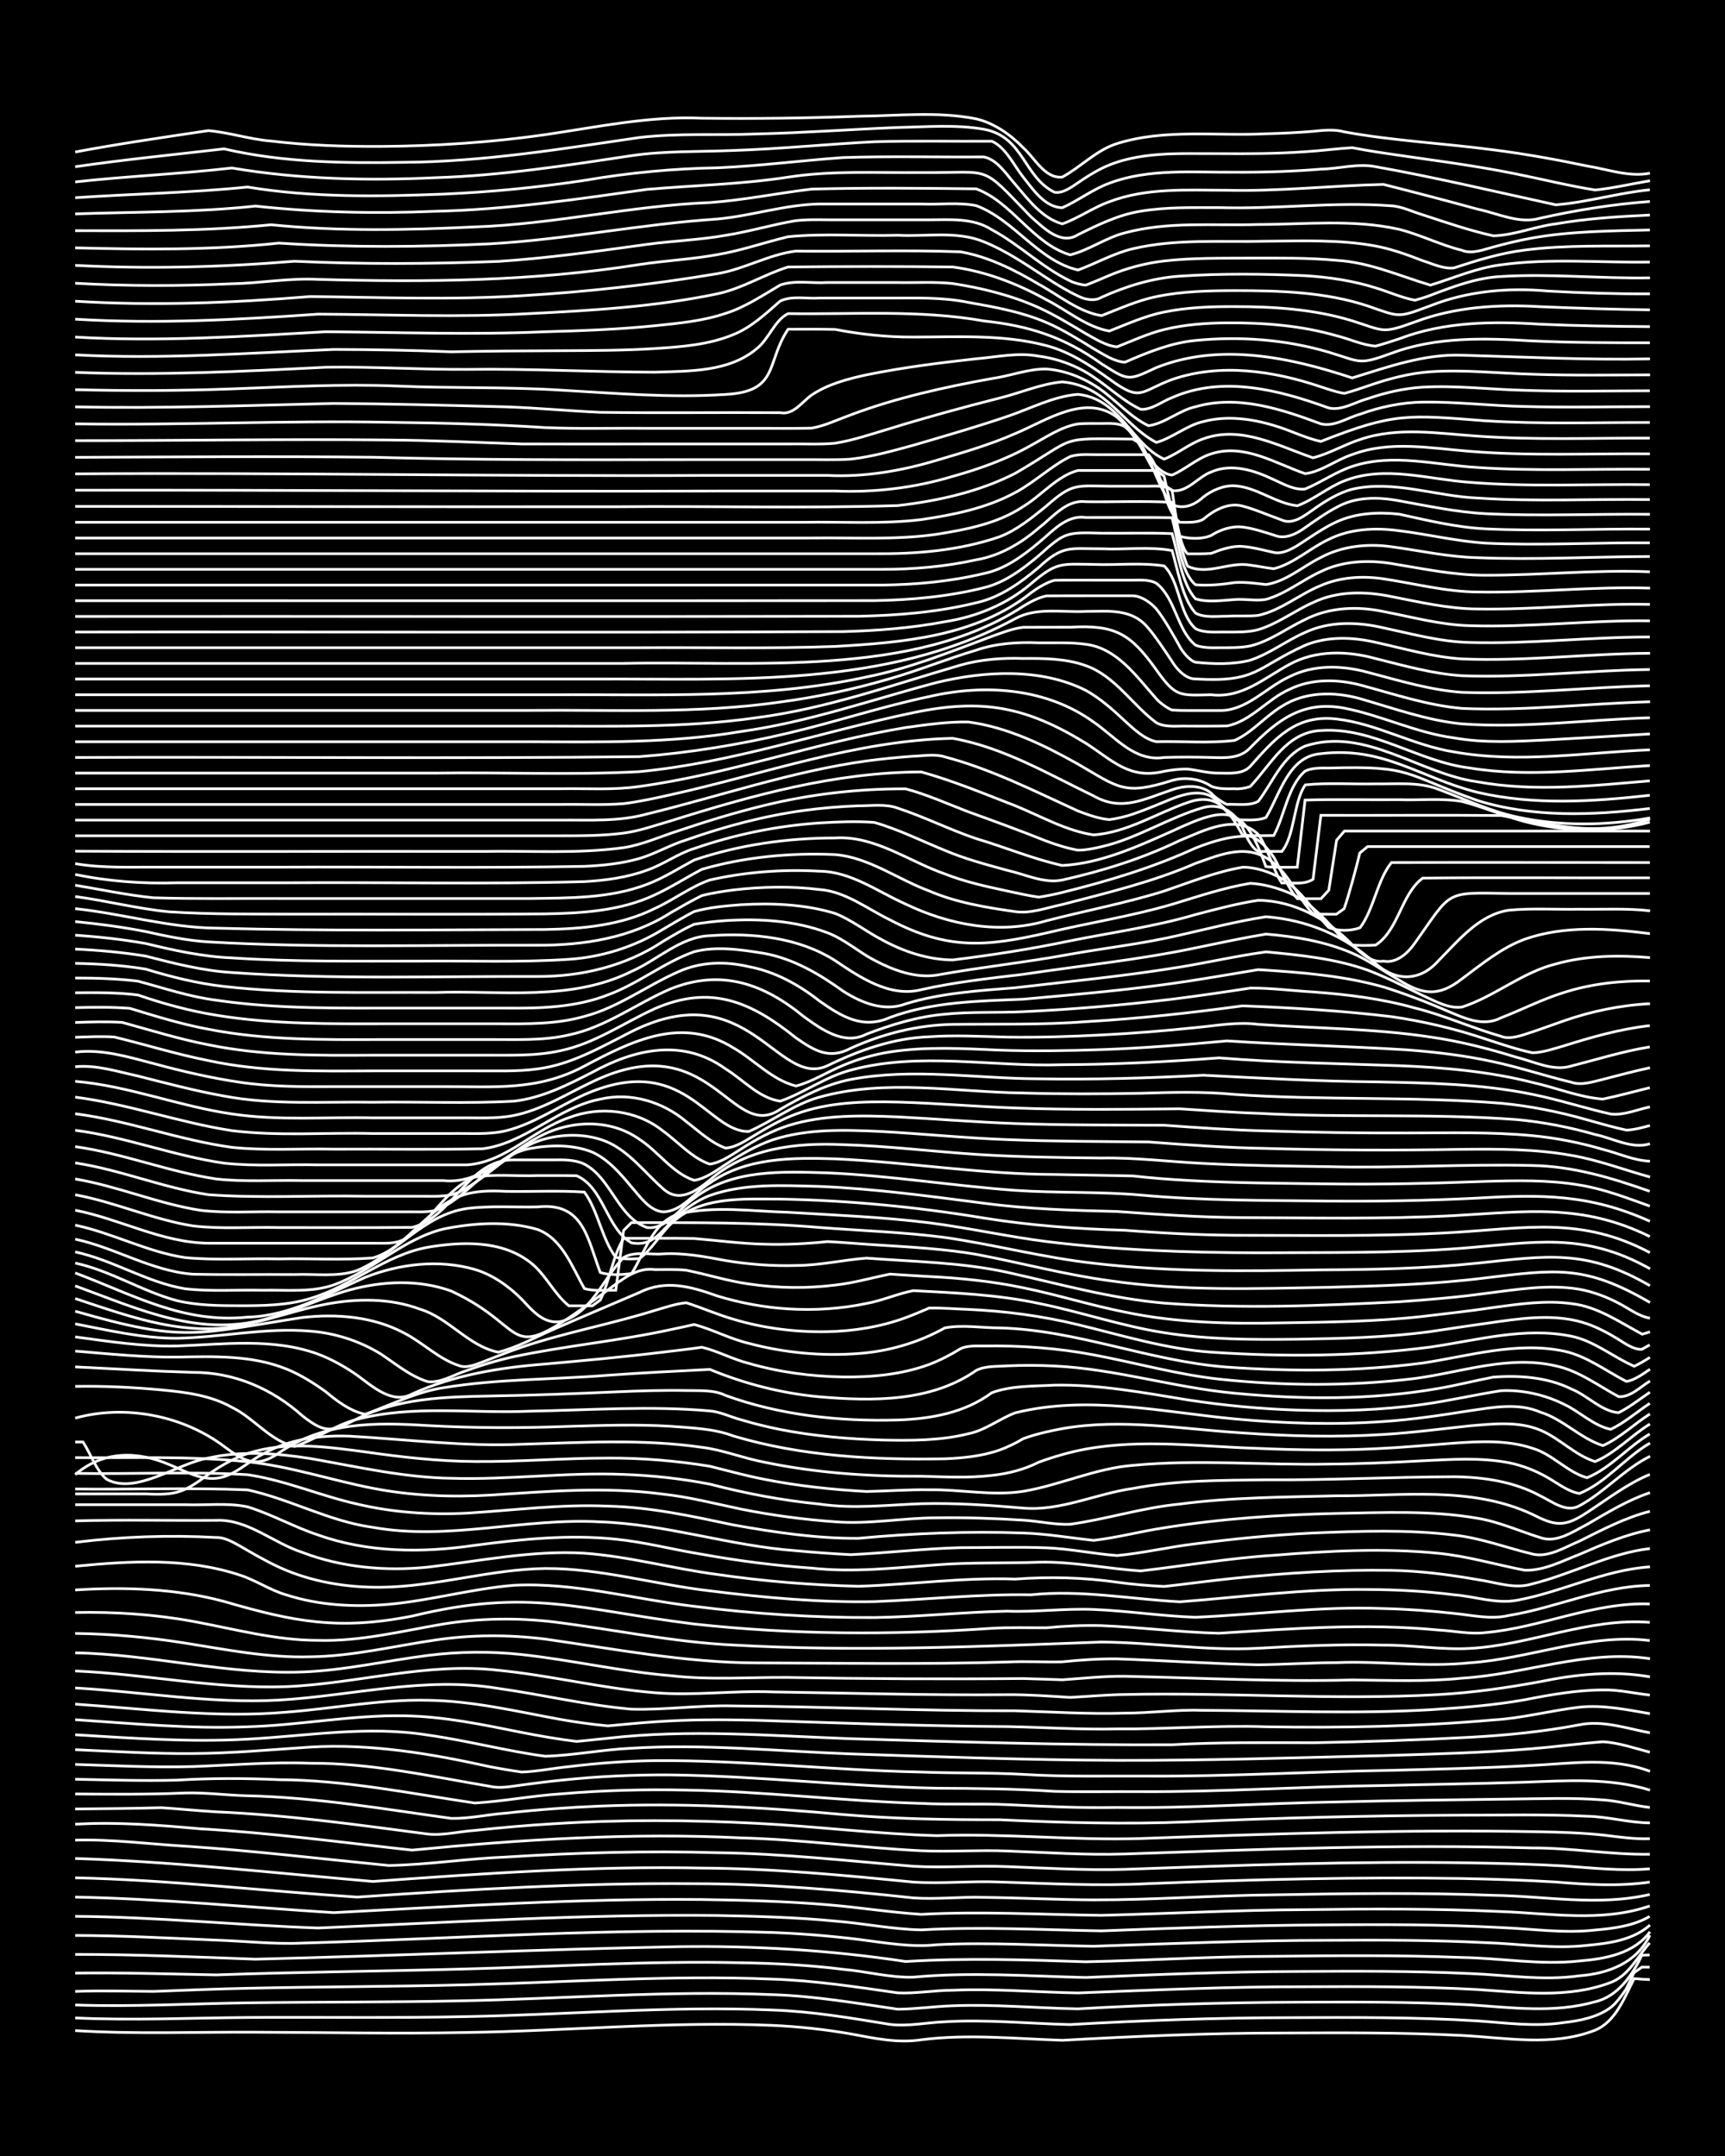 <?xml version="1.0" encoding="UTF-8"?><svg id="a" xmlns="http://www.w3.org/2000/svg" width="1920" height="2400" viewBox="0 0 192 240"><defs><style>.b{fill:none;stroke:#fff;stroke-miterlimit:10;stroke-width:.3px;}.c{stroke-width:0px;}</style></defs><rect class="c" x="0" width="192" height="240"/><path class="b" d="M8.37,226.04c6.67.42,13.38.14,20.06.18,7.84.02,15.71.19,23.54.03,11.33-.17,22.67-1.27,34.01-.79,2.9.13,5.86.45,8.72.95,2.57.48,5.23,1.06,7.85.65,5.2-.66,10.48-.11,15.7.06,8.12-.45,16.28-.81,24.41-.81,6.67-.03,13.39-.07,20.05.27,4.92.25,10.09,1.27,14.82-.58,2.32-.95,3.3-3.7,4.36-5.75.43.05,1.31.1,1.74.11"/><path class="b" d="M8.37,224.63c6.38.3,12.8,0,19.18-.05,8.13-.05,16.29.08,24.41-.1,11.33-.21,22.67-1.21,34.01-.73,4.38.15,8.76.89,13.08,1.6,1.99.25,4.11-.21,6.1-.29,4.63-.28,9.32.2,13.95.31,8.12-.46,16.28-.76,24.41-.77,6.96-.03,13.97-.07,20.93.36,3.17.22,6.42.68,9.59.19,1.78-.2,3.76-.58,5.23-1.67.58-.41,1.37-1.49,1.74-2.07,0,0,.87-1.81.87-1.81,0,0,.87-.62.87-.62h.87"/><path class="b" d="M8.37,223.19c6.38.22,12.8-.15,19.18-.24,7.84-.11,15.71-.05,23.54-.22,11.62-.22,23.25-1.18,34.88-.69,4.67.14,9.33.95,13.95,1.62,2-.01,4.1-.32,6.1-.38,4.64-.19,9.32.26,13.95.34,8.12-.46,16.28-.71,24.41-.74,6.38-.03,12.81-.05,19.18.29,4.64.3,9.4.96,13.95-.33,2.55-.58,4.19-2.96,5.23-5.19l.87-.03"/><path class="b" d="M8.37,221.68c2.88-.11,5.84-.02,8.72,0,3.47-.13,7-.28,10.46-.35,8.13-.18,16.29-.18,24.41-.39,11.33-.28,22.67-1.1,34.01-.63,4.67.15,9.34.87,13.95,1.53,1.99.1,4.1-.29,6.1-.29,4.64-.2,9.32.22,13.95.3,8.41-.32,16.86-.71,25.29-.69,6.38-.03,12.81-.04,19.18.31,4.92.32,10.1,1.02,14.82-.78,2.03-.75,3.01-2.91,4.36-4.41"/><path class="b" d="M8.37,219.64c5.22-.07,10.48.1,15.7.2,9-.32,18.03-.4,27.03-.64,10.46-.26,20.93-.95,31.39-.71,3.77.06,7.6.26,11.34.73,2.59.22,5.25.96,7.85.87,6.37-.59,12.8-.11,19.18.04,7.83-.33,15.7-.65,23.54-.67,6.38-.04,12.81-.07,19.18.23,4.06.15,8.16.83,12.21.25,3.21-.24,6.37-1.42,7.85-4.52"/><path class="b" d="M8.37,217.56c6.68-.01,13.38.29,20.06.53,15.69-.38,31.39-1.09,47.09-1.39,8.46-.12,16.92.38,25.29,1.65,6.67-.41,13.38-.19,20.05.03,6.96-.15,13.96-.59,20.93-.61,6.96-.08,13.97-.14,20.93.13,4.35.07,8.74.87,13.08.39,2.84-.23,6.06-.8,7.85-3.25"/><path class="b" d="M8.37,215.45c5.22.01,10.48.3,15.7.52,3.17.1,6.42.48,9.59.33,17.43-.5,34.88-1.76,52.32-1.18,3.18.12,6.43.38,9.59.77,2.87.36,5.82.91,8.72.59,5.8-.29,11.64.09,17.44.17,8.71-.29,17.44-.66,26.16-.66,5.8-.04,11.64-.03,17.44.26,3.76.12,7.58.74,11.34.3,2.41-.22,5.1-.58,6.98-2.26"/><path class="b" d="M8.37,213.32c9.02.07,18.03.98,27.03,1.3,14.81-.63,29.64-1.55,44.47-1.39,4.35.08,8.75.2,13.08.62,3.18.25,6.4.92,9.59.98,6.67-.38,13.38,0,20.05.11,8.13-.31,16.28-.62,24.41-.66,6.67-.07,13.39-.06,20.05.29,3.47.14,7,.67,10.46.28,2.05-.18,4.3-.45,6.1-1.52"/><path class="b" d="M8.37,211.18c9.6.18,19.19,1.13,28.77,1.73,13.64-.71,27.31-1.59,40.98-1.46,4.64.07,9.33.19,13.95.58,3.47.28,6.99.85,10.46,1.07,6.67-.36,13.38.03,20.05.11,7.55-.19,15.12-.59,22.67-.63,7.26-.1,14.55-.13,21.8.21,5.49.19,11.24,1.22,16.57-.62"/><path class="b" d="M8.37,209.03c10.48.24,20.93,1.46,31.39,2.15,12.47-.86,24.99-1.6,37.49-1.49,8.16,0,16.31.7,24.41,1.58,2.58.18,5.26-.14,7.85-.06,4.05.05,8.16.26,12.21.28,6.67.01,13.38-.5,20.05-.56,8.13-.15,16.29-.26,24.41.05,5.8.08,11.71,1.24,17.44-.09"/><path class="b" d="M8.37,206.88c11.07.36,22.11,1.61,33.13,2.56,12.18-.88,24.4-1.74,36.62-1.49,7.87.04,15.72.79,23.54,1.56,3.17.2,6.42-.14,9.59-.01,5.51.17,11.06.47,16.57.18,11.61-.46,23.26-.76,34.88-.57,3.47.07,7,.18,10.46.39,3.46.29,7.01.51,10.46.01"/><path class="b" d="M8.37,204.84c4.06-.12,8.16.43,12.21.67,7.57.5,15.13,1.41,22.67,2.15,4.34-.07,8.73-.77,13.08-.94,7.83-.49,15.7-.71,23.54-.48,7.28.09,14.55.91,21.8,1.51,3.46.2,7-.11,10.46.04,4.34.16,8.73.43,13.08.3,12.78-.46,25.58-.93,38.37-.72,3.47.06,7,.14,10.46.34,3.17.22,6.41.59,9.59.32"/><path class="b" d="M8.37,203.07c4.65-.28,9.32.1,13.95.51,7.87.45,15.71,1.51,23.54,2.37,12.16-1.18,24.4-1.96,36.62-1.36,6.69.17,13.37,1.1,20.06,1.43,3.17.14,6.42-.1,9.59.03,4.34.16,8.73.47,13.08.33,15.1-.52,30.23-1.1,45.34-.67,4.36-.02,8.73.77,13.08.7"/><path class="b" d="M8.37,201.37c3.17-.03,6.42-.05,9.59-.14,2,.13,4.1.34,6.1.46,7.89.34,15.72,1.44,23.54,2.47,1.7.19,3.53-.29,5.23-.4,2.87-.31,5.83-.57,8.72-.74,7.54-.48,15.13-.44,22.67-.05,6.68.33,13.36,1.19,20.06,1.37,7.55-.27,15.12.55,22.67.32,14.81-.53,29.65-1.04,44.47-.75,2.29.04,4.69.12,6.98.36,1.69.2,3.52.48,5.23.41"/><path class="b" d="M8.37,199.7c4.05.03,8.16.07,12.21-.11,2.29-.07,4.68.26,6.98.31,7.62.18,15.15,1.47,22.67,2.52,2,.04,4.11-.44,6.1-.59,3.46-.38,6.99-.64,10.46-.78,9.01-.36,18.06.11,27.03.94,5.79.5,11.63.59,17.44.58,6.96.33,13.96.52,20.93.24,10.16-.46,20.35-.7,30.52-.75,4.63,0,9.32-.11,13.95.12,2.31.04,4.67.73,6.98.74"/><path class="b" d="M8.37,198.06c3.76.08,7.58.2,11.34.1,3.76-.23,7.57-.22,11.34-.05,7.34.04,14.57,1.52,21.8,2.6,3.18-.19,6.41-.82,9.59-1.02,4.62-.4,9.31-.52,13.95-.42,8.73.14,17.43,1.23,26.16,1.48,3.17.16,6.42,0,9.59.14,4.05.2,8.15.39,12.21.31,8.14.12,16.28-.48,24.41-.61,6.38-.16,12.8-.24,19.18-.32,3.46-.03,7.01-.18,10.46.09,1.72.1,3.52.66,5.23.84"/><path class="b" d="M8.37,196.41c4.34.14,8.74.36,13.08.24,4.34-.16,8.73-.53,13.08-.37,6.77-.04,13.42,1.46,20.06,2.58,1.1.26,2.39-.02,3.49-.16,1.4-.19,2.96-.39,4.36-.53,4.03-.43,8.15-.62,12.21-.59,9.89.12,19.76,1.29,29.65,1.48,4.34.02,8.74.06,13.08.35,3.17.08,6.42.01,9.59.03,9.01.05,18.03-.57,27.03-.68,5.22-.13,10.48-.2,15.7-.37,4.66-.16,9.43-.52,13.95.88"/><path class="b" d="M8.37,194.77c4.34.19,8.73.47,13.08.43,4.35-.02,8.74-.43,13.08-.72,6.77-.4,13.48.74,20.06,2.2,1.09.21,2.39.43,3.49.58,1.71-.06,3.53-.43,5.23-.6,3.16-.39,6.41-.63,9.59-.67,9.89-.07,19.76,1.08,29.65,1.27,3.76.15,7.58.05,11.34.26,4.63.29,9.32.16,13.95.19,9.01.05,18.03-.5,27.03-.64,5.22-.14,10.48-.25,15.7-.55,4.38-.21,8.86-.95,13.08.66"/><path class="b" d="M8.37,193.11c6.37.38,12.8.85,19.18.49,6.67-.36,13.39-1.53,20.05-.46,4.37.61,8.7,1.77,13.08,2.36,3.18-.09,6.41-.75,9.59-.89,8.13-.51,16.29.33,24.41.63,9.87.33,19.77.68,29.65.72,9.88.03,19.77-.29,29.65-.53,5.51-.17,11.07-.31,16.57-.77,2.59-.21,5.26-.57,7.85-.77,1.74.09,3.55.72,5.23,1.16"/><path class="b" d="M8.37,191.43c6.37.42,12.79,1.05,19.18.79,5.82-.16,11.61-1.33,17.44-1.22,4.4.06,8.78.99,13.08,1.85,1.99.39,4.09.76,6.1,1,1.1-.09,2.39-.25,3.49-.35,8.98-1.04,18.03-.28,27.03.05,11.91.35,23.84.73,35.75.67,5.21-.29,10.48-.23,15.7-.22,5.8-.11,11.64-.3,17.44-.61,4.07-.22,8.2-.62,12.21-1.39,2.6-.54,5.31.42,7.85.89"/><path class="b" d="M8.37,189.7c7.82.53,15.69,1.58,23.54.89,5.22-.4,10.44-1.44,15.7-1.32,5,.06,9.93,1.25,14.82,2.14,1.69.3,3.52.55,5.23.71,1.7-.15,3.53-.34,5.23-.45,3.75-.27,7.58-.26,11.34-.17,9.29.3,18.61.65,27.9.7,4.05.08,8.15.35,12.21.26,5.51.04,11.05-.43,16.57-.24,8.43.14,16.89-.02,25.29-.76,3.21-.18,6.41-1.05,9.59-1.42,2.62-.28,5.29.28,7.85.72"/><path class="b" d="M8.37,187.9c7.55.43,15.09,1.77,22.67,1.35,8.13-.47,16.25-2.67,24.41-1.3,4.94.69,9.85,1.88,14.82,2.31,3.75.11,7.57-.46,11.34-.36,10.46.08,20.93.57,31.39.54,4.05.12,8.15.39,12.21.26,2.88,0,5.83-.42,8.72-.31,8.42.04,16.88.42,25.29-.07,3.48-.22,7.03-.49,10.46-1.1,2.85-.56,5.81-1.09,8.72-1.1,1.72-.05,3.54.39,5.23.57"/><path class="b" d="M8.37,186.01c7.86.33,15.66,2.04,23.54,1.74,7.86-.33,15.63-2.74,23.54-1.82,5.84.57,11.59,2.03,17.44,2.5,4.33.36,8.74-.26,13.08-.09,8.71.13,17.45.39,26.16.31,2.3-.02,4.69.16,6.98.3,1.99-.1,4.11-.3,6.1-.32,11.62-.25,23.26.65,34.88.01,3.79-.21,7.61-.75,11.34-1.44,4.01-.83,8.15-1.25,12.21-.54"/><path class="b" d="M8.37,183.99c8.47.15,16.81,2.44,25.29,2.13,4.68-.17,9.31-1.25,13.95-1.84,3.45-.44,7.01-.47,10.46-.1,5.53.6,11.02,1.89,16.57,2.35,4.33.51,8.73.16,13.08.2,8.71.15,17.45.2,26.16.12,1.4.05,2.96.08,4.36.14,2.29-.16,4.68-.42,6.98-.39,8.42.18,16.86.63,25.29.41,4.05.03,8.17.22,12.21-.2,7.01-.41,13.87-3.23,20.93-2.17"/><path class="b" d="M8.37,181.83c4.07.05,8.19.43,12.21,1.07,4.6.73,9.27,1.67,13.95,1.53,4.7-.05,9.32-1.2,13.95-1.87,4.02-.6,8.17-.6,12.21-.1,7.81,1.11,15.62,2.63,23.54,2.65,9.29.02,18.61.18,27.9-.1,1.99-.1,4.11.03,6.1-.02,1.99-.21,4.1-.35,6.1-.33,5.22.18,10.47.54,15.7.66,2.88-.03,5.84-.23,8.72-.24,4.93-.21,9.91.54,14.82.02,6.72-.45,13.26-3.3,20.05-2.48"/><path class="b" d="M8.37,179.5c4.36-.09,8.79.2,13.08.98,4.61.85,9.23,2.13,13.95,2.12,4.71.14,9.34-1.04,13.95-1.82,4.02-.65,8.17-.71,12.21-.24,6.68.83,13.32,2.26,20.05,2.58,13.65.77,27.34.17,40.98-.33,5.8.04,11.63,1,17.44.69,4.63-.27,9.32-.46,13.95-.35,3.18-.02,6.42.54,9.59.37,6.76-.36,13.24-3.44,20.05-2.9"/><path class="b" d="M8.37,176.99c5.53-.35,11.19-.16,16.57,1.28,7.81,2.28,12.78,3.23,20.93,1.63,13.1-3.2,18.73-.69,31.39.88,10.99,1.21,22.11,1.24,33.13.48,1.99-.12,4.11-.05,6.1-.06,1.99-.2,4.11-.29,6.1-.24,4.35.18,8.73.74,13.08.85,8.12-.51,16.29-1.14,24.41-.36,1.69.08,3.54.5,5.23.29,6.18-.54,12.05-3.41,18.31-3.19"/><path class="b" d="M8.37,174.35c6.08-.59,12.43-.97,18.31.98,1.76.56,3.44,1.72,5.23,2.22,3.63,1.17,7.56,1.36,11.34,1.04,4.67-.42,9.27-1.74,13.95-2.12,6.75-.34,13.39,1.55,20.05,2.34,6.63.84,13.37,1.28,20.05,1.25,4.93-.07,9.89-.61,14.82-.71,3.18.12,6.41-.32,9.59-.19,3.77.15,7.57.74,11.34.87,6.95-.3,13.94-1.25,20.93-.97,2.59.06,5.27.25,7.85.54,1.99.19,4.11.71,6.1.23,5.27-.85,10.3-3.27,15.7-3.34"/><path class="b" d="M8.37,171.69c5.18-.64,10.48-.83,15.7-.54.89-.04,1.87.52,2.62.94,1.38.8,2.91,1.7,4.36,2.36,3.52,1.62,7.48,2.28,11.34,2.24,6.15-.06,12.16-2.01,18.31-2.09,6.17-.03,12.21,1.79,18.31,2.49,6.05.76,12.21,1.31,18.31,1.2,5.8-.23,11.63-.86,17.44-.76,5.53-.58,11.06.48,16.57.78,6.95-.54,13.93-1.46,20.93-1.37,3.18.01,6.44.19,9.59.59,2.29.17,4.69,1.04,6.98.61,5.01-.91,9.7-3.39,14.82-3.72"/><path class="b" d="M8.37,169.3c5.21-.15,10.48-.02,15.7-.06,3.47-.16,6.39,2.55,9.59,3.57,4.41,1.69,9.28,2.11,13.95,1.64,5.78-.67,11.59-1.9,17.44-1.55,4.98.36,9.88,1.73,14.82,2.37,5.18.76,10.46,1.18,15.7,1.31,5.8-.19,11.63-1,17.44-.8,3.76-.28,7.6-.19,11.34.35,1.69.24,3.53.39,5.23.47,2.59-.28,5.26-.66,7.85-.92,5.78-.58,11.63-.97,17.44-.87,3.2.05,6.45.48,9.59,1.03,1.99.27,4.11,1.11,6.1.47,4.41-1.09,8.53-3.39,13.08-3.93"/><path class="b" d="M8.37,167.5c4.05,0,8.16,0,12.21,0,2.29.09,4.73-.24,6.98.24,2.67.82,5.2,2.26,7.85,3.13,5.58,1.99,11.64,2,17.44,1.15,5.18-.68,10.47-1.23,15.7-.68,3.21.32,6.41,1.17,9.59,1.68,4.02.73,8.13,1.26,12.21,1.54,4.64.51,9.32-.04,13.95-.37,3.75-.29,7.58-.15,11.34-.29,3.79-.09,7.57.73,11.34.97,4.92-.57,9.87-1.43,14.82-1.74,6.07-.49,12.24-.83,18.31-.22,3.23.32,6.42,1.27,9.59,1.88,2.1.09,4.18-1.02,6.1-1.76,2.51-1.09,5.14-2.22,7.85-2.73"/><path class="b" d="M8.37,165.75c6.38.08,12.81-.17,19.18.1,4.74,1.02,9.11,3.52,13.95,4.17,8.41,1.51,16.85-1.08,25.29-.61,7.36.25,14.46,2.68,21.8,3.21,1.99.19,4.11.34,6.1.44,4.05-.19,8.15-.67,12.21-.78,3.17.01,6.42-.1,9.59.02,2.6.1,5.25.67,7.85.86,2.9-.27,5.83-.97,8.72-1.31,4.32-.56,8.72-.99,13.08-1.2,5.21-.21,10.51-.41,15.7.23,2.96.32,5.84,1.41,8.72,2.11,1.77.44,3.63-.77,5.23-1.43,2.51-1.25,5.11-2.63,7.85-3.32"/><path class="b" d="M8.37,164.01c6.38.11,12.82-.23,19.18.15,4.17.61,8.11,2.35,12.21,3.27,3.97.94,8.14,1.22,12.21,1.01,5.21-.32,10.46-1.01,15.7-.78,4.71.1,9.36,1.12,13.95,2.09,4.58.82,9.29,1.53,13.95,1.49,6.08-.57,12.21-.8,18.31-.59,2.6.08,5.26.55,7.85.82,2.61-.3,5.25-1.01,7.85-1.4,6.33-1.02,12.78-1.45,19.18-1.6,5.21-.09,10.53-.36,15.7.54,2.38.39,4.69,1.44,6.98,2.15,1.8.66,3.68-.69,5.23-1.48,2.22-1.29,4.53-2.71,6.98-3.52"/><path class="b" d="M8.37,162.26c6.38.05,12.82-.2,19.18.46,4.73.5,9.3,2.05,13.95,2.95,4.29.84,8.73,1.01,13.08.76,6.37-.41,12.82-.96,19.18-.11,2.92.31,5.85,1.07,8.72,1.67,3.43.69,6.97,1.16,10.46,1.41,3.76.31,7.57-.44,11.34-.44,3.17-.05,6.43.06,9.59.26,1.7.1,3.53.53,5.23.46,4.08-.57,8.09-1.86,12.21-2.25,5.76-.76,11.64-.77,17.44-.92,7.26.04,15.01-1.12,21.8,2.06,2.52,1.27,3.54,1.5,6.1-.21,2.25-1.46,4.48-3.2,6.98-4.23"/><path class="b" d="M8.37,160.52h.87c.81,1.23,1.46,3.18,2.62,4.14,3.23,1.8,7.94-1.79,11.34-2.36,3.71-.83,7.62-.53,11.34.06,5.19.91,10.4,2.12,15.7,2.2,6.39.19,12.79-.69,19.18-.43,3.19.11,6.46.47,9.59,1.08,3.99,1.04,8.1,1.82,12.21,2.22,3.76.56,7.57.09,11.34-.04,3.76-.1,7.59.16,11.34.49,4.16.35,8.13-1.62,12.21-2.19,4.86-.93,9.89-.9,14.82-.96,6.97.05,13.96-.32,20.93-.34,3.28.03,6.68.54,9.59,2.13,1.31.62,2.89,1.93,4.36,1.09,2.79-1.51,4.99-4.09,7.85-5.5"/><path class="b" d="M8.37,166.3c2.59,0,5.26,0,7.85,0,3.47.16,4.23-.16,6.98-2.18,1.56-1.1,3.38-2.1,5.23-2.58,3.98-1.05,8.19-.45,12.21.08,4.03.58,8.13,1.05,12.21,1.07,4.93.05,9.9-.38,14.82-.38,3.78-.02,7.61.3,11.34.91,1.99.49,4.09,1.08,6.1,1.46,3.72.74,7.56,1.14,11.34,1.35,2.29-.04,4.68-.23,6.98-.19,3.47-.06,7.01.71,10.46.17,4.11-.69,8.02-2.56,12.21-2.89,7.23-.69,14.55,0,21.8-.14,3.47-.02,7-.18,10.46-.37,3.17-.15,6.46-.39,9.59.22,1.48.29,3.06.91,4.36,1.68,1.05.6,2.26,1.55,3.49,1.74,2.97-1.2,5.09-4.01,7.85-5.61"/><path class="b" d="M8.37,164.15c3.09-2.65,6.86-2.66,10.46-1.12,1.65.66,3.38,1.71,5.23,1.53,1.97-.19,3.53-1.86,5.23-2.71,2.88-1.66,6.32-2.1,9.59-1.98,6.38.35,12.78,1.18,19.18.9,6.67-.18,13.42-.62,20.05.34,2.34.28,4.65,1.23,6.98,1.66,5.71,1.19,11.61,1.6,17.44,1.56,2.59.07,5.27.22,7.85-.09,1.77-.18,3.65-.66,5.23-1.47,1.66-.61,3.5-1.14,5.23-1.46,6.33-1.16,12.81-.27,19.18-.08,4.34.19,8.74.25,13.08.04,2.88-.13,5.84-.4,8.72-.62,2.88-.2,5.94-.37,8.72.56,2.23.63,3.89,2.67,6.1,3.29,2.61-1.06,4.57-3.45,6.98-4.87"/><path class="b" d="M8.37,157.86c5.55-1.54,11.96-.31,16.57,3.15,2.24,1.68,3.6,2.47,6.1.73,5.03-3.49,10.72-3.41,16.57-3.05,5.21.29,10.48.29,15.7.09,3.76-.11,7.58-.24,11.34-.01,2.32.19,4.78.24,6.98,1.08,7.6,2.27,15.66,2.68,23.54,2.54,2.02-.08,4.18-.3,6.1-.98.81-.29,1.88-.8,2.62-1.26,1.36-.5,2.94-.86,4.36-1.12,6.64-1.17,13.4.07,20.05.48,5.21.37,10.48.5,15.7.17,3.18-.19,6.42-.62,9.59-.96,2.57-.21,5.41-.55,7.85.48,2.14.89,3.89,2.81,6.1,3.5,2.25-.94,4.04-2.92,6.1-4.18"/><path class="b" d="M8.37,154.33c3.18-.06,6.43.1,9.59.39,2.66.25,5.48.6,7.85,1.94,2.45,1.18,4.27,3.75,6.98,4.36,2.38-.78,4.52-2.42,6.98-3.03,6.24-1.62,12.81-.62,19.18-.9,6.67-.12,13.39-.62,20.05-.03,1.15.09,2.39.7,3.49.99,1.38.41,2.95.8,4.36,1.08,3.71.73,7.56,1.06,11.34,1.17,3.18.07,6.49.08,9.59-.7,1.9-.38,3.48-1.68,5.23-2.33,8.06-1.99,16.32-.09,24.41.68,5.49.51,11.06.68,16.57.29,3.19-.21,6.43-.7,9.59-1.2,2.58-.37,5.36-.92,7.85.15,2.53.77,4.48,2.94,6.98,3.73,1.89-.83,3.5-2.43,5.23-3.52"/><path class="b" d="M8.37,152.16c4.34.21,8.73.48,13.08.61,4.57-.03,8.84,1.81,12.21,4.84,2.63,2.06,3.33,1.75,6.1.32,4.57-2.3,9.81-2.44,14.82-2.53,4.64-.08,9.32-.25,13.95-.46,2.58-.11,5.26-.2,7.85-.15,1.42.04,3.05-.11,4.36.54,6.1,2.22,12.72,2.92,19.18,2.74,3.64-.12,7.48-.79,10.46-3.03,2.17-.81,4.69-.72,6.98-.85,4.98-.09,9.93.84,14.82,1.64,4.02.62,8.14,1.01,12.21,1.14,4.64.15,9.35.01,13.95-.63,2.9-.4,5.83-1.08,8.72-1.53,2.36-.12,4.86.44,6.98,1.49,1.75.8,3.32,2.41,5.23,2.81,1.53-.71,2.96-1.97,4.36-2.89"/><path class="b" d="M8.37,150.4c3.75.31,7.57.7,11.34.67,4.08-.08,8.36-.23,12.21,1.34,1.51.61,3.05,1.58,4.36,2.53,1.24,1.04,2.74,2.17,4.36,2.49,2.86-1.03,5.68-2.49,8.72-2.95,6.03-1,12.22-.9,18.31-1.39,3.76-.27,7.58-.46,11.34-.65,3.88,1.61,8.03,2.67,12.21,3.05,5.87.5,12.41.59,17.44-2.94,1.01-.53,2.38-.42,3.49-.51,1.7-.07,3.54-.07,5.23.02,6.77.32,13.32,2.41,20.05,3.03,7.52.72,15.21.77,22.67-.53,2.01-.34,4.1-.88,6.1-1.26,2.93-.22,6.05,0,8.72,1.33,1.76.7,3.32,2.47,5.23,2.63,1.17-.58,2.41-1.54,3.49-2.28"/><path class="b" d="M8.37,148.82c3.74.5,7.55,1.1,11.34,1.01,5.21-.18,10.68-.93,15.7.91,1.5.56,3.06,1.44,4.36,2.36,1.7,1.24,3.91,3.27,6.1,2.07,4.66-2.11,9.76-2.94,14.82-3.33,4.35-.39,8.75-.79,13.08-1.32,1.4-.17,2.97-.34,4.36-.55,1.75.42,3.48,1.37,5.23,1.8,3.37.98,6.95,1.45,10.46,1.51,3.22.04,6.56-.27,9.59-1.39,1.15-.43,2.45-1.1,3.49-1.75.73-.37,1.82-.31,2.62-.31,4.07-.06,8.21.23,12.21.99,4.64.87,9.25,2.18,13.95,2.7,7.22.77,14.59.81,21.8-.07,5.19-.69,10.43-2.63,15.7-1.4,2.54.54,4.73,2.21,6.98,3.42,1.3.1,2.45-1.11,3.49-1.74"/><path class="b" d="M8.37,147.37c3.73.72,7.52,1.62,11.34,1.6,4.93-.09,9.88-1.22,14.82-.79,2.75.21,5.5,1.09,7.85,2.54,1.65,1.09,3.31,2.5,5.23,3.08,1.48.18,2.97-.82,4.36-1.24,1.66-.62,3.5-1.16,5.23-1.54,5.76-1.22,11.69-1.75,17.44-3.01.78-.16,1.84-.39,2.62-.57,2.04.54,4.04,1.62,6.1,2.1,3.95,1.06,8.13,1.44,12.21,1.13,3.33-.24,6.67-1.21,9.59-2.85,1.96-.38,4.12,0,6.1,0,8.62.22,16.73,3.72,25.29,4.36,7.24.51,14.59.49,21.8-.45,5.16-.78,10.46-2.42,15.7-1.33,2.54.53,4.71,2.22,6.98,3.38.9-.14,1.89-.86,2.62-1.36"/><path class="b" d="M8.37,145.96c12.2,3.53,13.35,2.55,25.29.7,3.82-.43,7.9-.11,11.34,1.74,2.07,1.06,3.85,2.9,6.1,3.62.84.32,1.83-.12,2.62-.41,1.4-.54,2.94-1.17,4.36-1.65,4.84-1.64,9.94-2.56,14.82-4.09,1.09-.31,2.36-.76,3.49-.85,1.72.55,3.5,1.33,5.23,1.83,3.36,1.01,6.95,1.46,10.46,1.39,2.94-.06,5.96-.54,8.72-1.56.79-.29,1.85-.73,2.62-1.07,1.4-.03,2.96.1,4.36.15,4.09.18,8.23.73,12.21,1.7,4.89,1.18,9.78,2.71,14.82,3.06,8.11.54,16.35.48,24.41-.57,5.15-.74,10.49-2.28,15.7-1.2,2.54.52,4.65,2.33,6.98,3.34.46-.21,1.33-.71,1.74-.99"/><path class="b" d="M8.37,144.55c6.26,2.07,12.5,4.44,19.18,2.84,2.91-.61,5.8-1.66,8.72-2.21,3.44-.65,7.15-.69,10.46.55,3.23.96,5.4,4.13,8.72,4.79,2.11-.51,4.12-1.66,6.1-2.51,3.16-1.4,6.42-2.75,9.59-4.12,2.96-1.49,5.79-.66,8.72.38,2.52.77,5.22,1.27,7.85,1.43,2.89.18,5.89,0,8.72-.6,1.74-.31,3.5-1.1,5.23-1.43,4.65.25,9.38.44,13.95,1.42,4.67.94,9.24,2.53,13.95,3.26,4.88.78,9.89.79,14.82.73,4.93-.08,9.93-.19,14.82-.85,2.58-.4,5.26-.78,7.85-1.15,3.15-.44,6.52-.78,9.59.28,1.15.4,2.45,1.08,3.49,1.73.7.44,1.73,1.18,2.62,1.11l.87-.49"/><path class="b" d="M8.37,143.14c7.17,2.61,14.03,5.91,21.8,3.52,2.94-.84,5.77-2.25,8.72-3.06,3.66-1,7.73-1.2,11.34.12,9.51,4.41,5.25,8.88,17.44-.13,1.52-1.12,3.21-2.56,5.23-2.26,1.1.01,2.4-.05,3.49.07,2.3.46,4.64,1.21,6.98,1.53,3.15.47,6.43.52,9.59.12,2.03-.22,4.11-.82,6.1-1.22,1.4.1,2.96.19,4.36.27,3.49.17,7.04.53,10.46,1.25,3.79.77,7.54,1.96,11.34,2.71,5.72,1.21,11.62,1.32,17.44,1.2,5.22-.08,10.5-.14,15.7-.72,2.59-.31,5.27-.6,7.85-.99,2.86-.39,5.84-.83,8.72-.43,2.88.32,5.36,2.07,7.85,3.4l.87-.26"/><path class="b" d="M8.37,141.7c6.44,2.42,12.02,5.66,19.18,4.92,4.75-.12,8.86-2.56,13.08-4.42,3.82-1.52,8.22-2.04,12.21-.89,1.97.58,3.8,1.87,5.23,3.32,1.18,1.25,2.44,2.81,4.36,2.48,3.36-.84,4.72-4.84,6.98-7.13,1.26-.73,2.96-.28,4.36-.4,2.33-.14,4.7.31,6.98.74,2.56.43,5.25.63,7.85.55,2.61,0,5.26-.62,7.85-.82,5.23.4,10.55.46,15.7,1.59,5.77,1.28,11.53,2.92,17.44,3.42,8.66.66,17.49.29,26.16-.15,3.18-.23,6.43-.49,9.59-.93,3.44-.42,7.01-1.05,10.46-.46,1.47.26,3.05.85,4.36,1.55,1.07.54,2.27,1.49,3.49,1.66"/><path class="b" d="M8.37,140.6c3.95.85,7.45,3.15,11.34,4.19,2.25.53,4.68.56,6.98.56,2.6,0,5.34-.03,7.85-.81,4.57-1.36,8.33-4.84,13.08-5.7,3.76-.63,8.16-.8,11.34,1.64,1.72,1.27,2.7,3.57,4.36,4.88.78,0,1.84,0,2.62,0l.87-.64c.98-1.93,1.44-5.05,2.62-6.88,2.59.02,5.26-.04,7.85.03,2.59.21,5.25.58,7.85.63,2.3.07,4.69-.05,6.98-.29,2,.1,4.11.3,6.1.41,3.47.22,7.03.42,10.46,1.01,4.93.93,9.84,2.26,14.82,2.93,8.07,1.19,16.29.88,24.41.74,5.81-.16,11.67-.32,17.44-1.05,7.95-.96,11.11-1.45,18.31,2.74"/><path class="b" d="M8.37,139.36c4.2.9,7.97,3.39,12.21,4.1,2.86.33,5.84.1,8.72.17,2.59-.06,5.35.27,7.85-.6,4.3-1.55,7.71-5.12,12.21-6.22,3.38-.68,7.12-.93,10.46.05,2.77,1.02,3.88,4.23,5.23,6.58,1.07.32,2.39.16,3.49.19l.87-6.66.87-.87c6.97.01,13.98-.06,20.93.54,4.63.36,9.34.51,13.95,1.11,5.53.8,11,2.25,16.57,2.87,8.38.99,16.86.89,25.29.74,5.81-.03,11.66-.14,17.44-.75,7.74-.81,12.08-1.62,19.18,2.51"/><path class="b" d="M8.37,137.94c4.45.95,8.5,3.55,13.08,3.9,3.76.09,7.58.01,11.34.04,2.29-.1,4.78.32,6.98-.46,4.31-1.82,7.38-6.21,12.21-6.89,2.57-.33,5.26-.12,7.85-.18,5.12-.55,5.54,3.51,6.98,7.29,1.05.36,2.4.26,3.49.13,1.47-2.3,2.33-5.74,5.23-6.63,3.97-.94,8.18-.3,12.21-.19,5.22.32,10.5.52,15.7,1.17,4.36.56,8.71,1.54,13.08,2.09,7.79.96,15.7,1.23,23.54,1.25,7.55-.06,15.14.08,22.67-.51,8-.62,13.5-1.89,20.93,2.29"/><path class="b" d="M8.37,136.38c4.15.87,8,2.98,12.21,3.61,3.45.33,7,.07,10.46.15,3.46-.08,7.02.16,10.46-.11,2.45-.7,4.24-2.87,6.1-4.47,2.89-2.68,4.86-3.14,8.72-2.94,2.88.05,5.85-.11,8.72.08,1.52,2.03,1.94,5.22,3.49,7.24.76.26,1.83.21,2.62.17,1.35-.94,2.31-2.7,3.49-3.83,3.18-3.17,8.06-2.8,12.21-2.8,7.59.14,15.18.87,22.67,2.11,5.18.83,10.45,1.22,15.7,1.36,4.04.32,8.15.52,12.21.56,8.13,0,16.3.16,24.41-.32,8.08-.49,14.24-1.77,21.8,2.25"/><path class="b" d="M8.37,134.72c4.99.97,9.67,3.62,14.82,3.67,4.63,0,9.32,0,13.95,0,1.4,0,2.96,0,4.36,0,1.11-.01,2.48.13,3.49-.44,2.94-1.85,4.54-5.59,7.85-6.91,2.26-.39,4.69-.08,6.98-.18,1.4,0,2.96-.01,4.36.02,3.04,1.33,3.29,5.84,6.1,7.47,2.14.39,3.02-.88,4.36-2.25,1.21-1.23,2.74-2.41,4.36-3.02,3.88-1.38,8.16-1.11,12.21-1.01,6.12.25,12.24,1.09,18.31,1.87,4.9.66,9.89.8,14.82.92,4.63.33,9.31.66,13.95.68,7.84.03,15.71.19,23.54-.22,8.02-.44,14.26-1.4,21.8,2.33"/><path class="b" d="M8.37,133c4.43.81,8.63,2.75,13.08,3.46,3.15.38,6.42.11,9.59.19,4.93-.01,9.9.03,14.82-.02,4.56-1.07,6.21-7.62,11.34-7.51,1.4,0,2.96,0,4.36,0,1.12-.02,2.46-.04,3.49.47,2.98,1.56,3.74,5.95,6.98,7.06,2.21.22,3.58-2.17,5.23-3.26,4.17-3.25,9.81-2.98,14.82-2.83,6.99.3,13.95,1.44,20.93,1.95,4.63.31,9.33.12,13.95.52,6.94.64,13.96.59,20.93.67,5.51.05,11.06-.05,16.57-.33,7.13-.42,12.49-.44,19.18,2.58"/><path class="b" d="M8.37,131.24c4.72.79,9.22,2.76,13.95,3.49,2.86.34,5.84.11,8.72.17,4.63,0,9.32,0,13.95,0,1.1-.03,2.41.1,3.49-.16,3.92-1.53,6.16-6.03,10.46-6.88,2.26-.42,4.81-.48,6.98.39,1.74.78,3.17,2.42,4.36,3.87.93,1.04,1.98,2.63,3.49,2.78,2.11,0,3.54-2.19,5.23-3.2,4.02-2.86,9.22-2.85,13.95-2.7,8.14.37,16.25,1.72,24.41,1.74,2.88.06,5.84.1,8.72.16,1.99.23,4.11.39,6.1.5,5.21.3,10.48.32,15.7.39,5.8.08,11.64-.06,17.44-.28,3.47-.1,7.03-.18,10.46.4,2.68.42,5.31,1.44,7.85,2.35"/><path class="b" d="M8.37,129.45c5.02.76,9.8,2.78,14.82,3.54,5.78.42,11.64.06,17.44.17,2,0,4.11,0,6.1,0,1.41-.02,3.04.15,4.36-.46,3.36-1.64,5.87-4.95,9.59-5.92,2.25-.6,4.82-.57,6.98.37,2.43,1.1,4.14,3.41,6.1,5.13,1.77,1.69,3.69.35,5.23-.91,4.08-3.57,9.6-4.19,14.82-3.95,4.94.14,9.9.75,14.82,1.08,4.63.3,9.32.36,13.95.41,3.77-.07,7.57.41,11.34.6,4.63.24,9.32.29,13.95.36,7.55.2,15.13-.32,22.67-.13,4.5.07,8.87,1.38,13.08,2.87"/><path class="b" d="M8.37,127.64c5.32.74,10.39,2.81,15.7,3.6,3.16.35,6.42.11,9.59.18,5.22,0,10.48,0,15.7,0,4.13.44,7.1-3,10.46-4.78,3.45-1.95,8.03-2.18,11.34.18,2.1,1.34,3.68,3.77,6.1,4.57,1.25-.17,2.46-1.08,3.49-1.75,1.6-1.07,3.41-2.12,5.23-2.75,3.91-1.28,8.15-1.12,12.21-.93,4.64.26,9.31.73,13.95.9,5.21.21,10.48.2,15.7.26,4.34.33,8.73.65,13.08.72,7.25.21,14.54.23,21.8.1,4.06-.04,8.2-.05,12.21.68,2.95.5,5.84,1.61,8.72,2.4"/><path class="b" d="M8.37,125.82c5.61.73,10.97,2.85,16.57,3.66,3.45.38,7,.11,10.46.19,5.51,0,11.06,0,16.57,0,4.29-.27,7.4-3.92,11.34-5.25,3.45-1.33,7.54-.87,10.46,1.46,1.69,1.21,3.23,3.02,5.23,3.71,1.24-.16,2.45-1.05,3.49-1.69,1.6-1.03,3.41-2.02,5.23-2.6,3.92-1.23,8.15-1.14,12.21-.97,4.34.22,8.73.59,13.08.74,5.51.19,11.06.16,16.57.19,3.75.27,7.57.54,11.34.63,5.21.17,10.48.25,15.7.23,4.63,0,9.33-.14,13.95.3,2.63.25,5.32.78,7.85,1.53,1.69.42,3.47,1.26,5.23,1.31"/><path class="b" d="M8.37,123.98c5.9.75,11.55,2.93,17.44,3.74,3.74.39,7.58.12,11.34.2,5.51-.03,11.06.07,16.57-.04,4.79-.61,8.36-4.63,13.08-5.52,3.39-.8,6.97.28,9.59,2.5,1.34,1.02,2.75,2.36,4.36,2.94,1.24-.07,2.45-.97,3.49-1.57,1.34-.83,2.88-1.68,4.36-2.22,3.59-1.33,7.55-1.42,11.34-1.33,4.35.12,8.73.51,13.08.66,6.09.22,12.22.15,18.31.09,2.88.18,5.84.41,8.72.5,9.58.53,19.21-.02,28.77.7,2.92.27,5.9.85,8.72,1.66,1.97.4,4.09,1.66,6.1,1.03"/><path class="b" d="M8.37,122.13c5.9.76,11.57,2.83,17.44,3.73,5.18.64,10.48.19,15.7.32,2.88,0,5.84,0,8.72,0,2-.04,4.14.16,6.1-.31,3.11-.77,5.83-2.72,8.72-4.02,11.08-4.89,13.67,4.23,18.31,4.1,2.63-1.16,5.04-3.04,7.85-3.82,7.37-2.06,15.15-.56,22.67-.46,4.34.13,8.74.11,13.08.03,3.47-.11,7-.21,10.46.13,9.86.68,19.79.19,29.65.98,3.22.3,6.48.96,9.59,1.85,1.39.39,2.95.84,4.36,1.14.78-.01,1.86-.3,2.62-.51"/><path class="b" d="M8.37,120.37c5.91.5,11.57,2.78,17.44,3.63,5.18.78,10.48.32,15.7.44,3.17,0,6.42,0,9.59,0,2-.03,4.13.13,6.1-.27,3.11-.63,5.89-2.4,8.72-3.74,13.2-6.39,15.44,6.82,20.93,3.05,2.44-1.41,5.06-2.78,7.85-3.32,6.9-1.31,13.97-.09,20.93-.07,6.09.1,12.23-.07,18.31-.4,6.38.33,12.79.68,19.18.74,5.82.12,11.72.21,17.44,1.39,2.91.58,5.82,1.54,8.72,2.19,1.43.18,2.97-.51,4.36-.79"/><path class="b" d="M8.37,118.75c2.35-.24,4.71.54,6.98,1.03,3.16.8,6.38,1.66,9.59,2.23,5.45,1.03,11.06.6,16.57.69,5.21-.08,10.49.17,15.7-.12,3.1-.35,5.98-1.81,8.72-3.22,4.78-2.62,10.1-3.79,14.82-.38,1.96,1.2,3.74,3.27,6.1,3.6,2.67-.94,5.08-2.74,7.85-3.46,7.67-2.08,15.72-.33,23.54-.6,5.81-.02,11.65-.32,17.44-.76,6.66.54,13.38.63,20.05.87,4.96.2,10,.63,14.82,1.86,2.59.56,5.2,1.66,7.85,1.86,1.71-.35,3.54-.86,5.23-1.27"/><path class="b" d="M8.37,117.12c2.97-.37,5.88.53,8.72,1.27,3.13.85,6.38,1.61,9.59,2.08,3.44.52,6.99.51,10.46.49,4.05,0,8.16,0,12.21,0,5.64-.02,10.5.51,15.7-2.29,5.31-2.81,10.83-5.6,16.57-2.03,2.33,1.33,4.31,3.59,6.98,4.25,1.81-.47,3.52-1.59,5.23-2.29,1.63-.7,3.48-1.23,5.23-1.5,4.02-.62,8.16-.38,12.21-.2,3.76.13,7.58.07,11.34-.06,4.64-.16,9.33-.54,13.95-.97,6.67.44,13.39.58,20.06,1,3.19.24,6.46.63,9.59,1.32,2.91.62,5.82,1.6,8.72,2.29,1.09.38,2.41-.07,3.49-.33,1.69-.43,3.52-.93,5.23-1.29"/><path class="b" d="M8.37,115.47c1.4-.05,2.96-.13,4.36-.03,3.47.84,6.95,1.93,10.46,2.62,6.01,1.31,12.2,1.17,18.31,1.15,3.76,0,7.58,0,11.34,0,2.29-.02,4.7.1,6.98-.22,3.77-.48,7.13-2.46,10.46-4.15,12.99-6.52,16.24,6.34,21.8,3.8,3.55-1.73,7.36-3.09,11.34-3.23,2.88-.2,5.84-.03,8.72.04,3.47.05,7-.06,10.46-.24,3.47-.17,7.01-.46,10.46-.82,2.29-.21,4.67-.67,6.98-.36,6.38.45,12.85.45,19.18,1.41,3.23.46,6.48,1.29,9.59,2.26,1.96.47,4.08,1.6,6.1.96,2.87-.73,5.79-1.65,8.72-2.12"/><path class="b" d="M8.37,113.82c1.7-.06,3.53-.11,5.23-.01,3.16.87,6.37,1.87,9.59,2.49,6.01,1.24,12.2,1.2,18.31,1.16,4.05,0,8.16,0,12.21,0,2.88-.02,5.89.14,8.72-.51,3.77-.79,7.01-3.1,10.46-4.67,6.25-2.72,10.72-.76,15.7,3.25,2.03,1.41,3.69,2.45,6.1,1.16,3.55-1.62,7.43-2.59,11.34-2.66,4.93-.06,9.9.08,14.82-.3,5.82-.33,11.66-.97,17.44-1.76,5.51.21,11.09.54,16.57,1.2,3.53.51,7.08,1.34,10.46,2.48,1.68.55,3.5,1.17,5.23,1.54,1.13,0,2.42-.46,3.49-.76,3.11-.98,6.34-1.9,9.59-2.26"/><path class="b" d="M8.37,112.17c2-.05,4.11-.08,6.1.08,2.85.87,5.78,1.78,8.72,2.32,6.3,1.24,12.79,1.17,19.18,1.15,4.05,0,8.16,0,12.21,0,2.88-.02,5.89.15,8.72-.51,4.11-.85,7.54-3.5,11.34-5.13,5.62-2.25,10.35-.59,14.82,3.08,1.98,1.43,4.49,3.25,6.98,1.96,2.78-1.07,5.74-1.97,8.72-2.22,2.87-.3,5.84-.14,8.72-.28,5.52-.26,11.08-.73,16.57-1.39,2.88-.36,5.85-.8,8.72-1.24,2.29-.02,4.69.3,6.98.43,3.8.28,7.66.75,11.34,1.79,3.25.8,6.38,2.24,9.59,3.15.76.33,1.87.04,2.62-.21,1.41-.44,2.96-1.03,4.36-1.51,3.06-1.07,6.35-1.75,9.59-1.91"/><path class="b" d="M8.37,110.51c2.29-.02,4.7-.04,6.98.25,2.82.97,5.77,1.78,8.72,2.25,6.32,1.04,12.79.96,19.18.95,4.05,0,8.16,0,12.21,0,3.19.02,6.5.07,9.59-.82,3.76-.98,6.95-3.43,10.46-4.97,2.46-1.12,5.25-1.18,7.85-.56,2.89.54,5.56,2.01,7.85,3.82,2.48,1.74,4.81,3.18,7.85,1.83,4.77-1.76,9.81-1.82,14.82-2.03,6.1-.55,12.25-1.07,18.31-2,2.59-.4,5.26-.86,7.85-1.29,4.66.29,9.44.65,13.95,1.93,2.34.73,4.73,1.64,6.98,2.62,1.93.8,4.05,1.88,6.1.81,2.3-.89,4.61-2.08,6.98-2.81,3.06-.99,6.38-1.34,9.59-1.29"/><path class="b" d="M8.37,108.87c2.3,0,4.69.07,6.98.35,2.86.76,5.76,1.75,8.72,2.12,6.91,1.02,13.96.87,20.93.88,3.76,0,7.58,0,11.34,0,3.8.04,7.75-.07,11.34-1.48,3.35-1.23,6.23-3.61,9.59-4.8,2.51-.65,5.32-.21,7.85.2,3.21.6,6.11,2.3,8.72,4.19,2.04,1.31,4.58,2.33,6.98,1.41,3.95-1.21,8.12-1.46,12.21-1.79,6.1-.71,12.25-1.31,18.31-2.3,3.18-.52,6.4-1.26,9.59-1.69,3.8.36,7.72.75,11.34,2.05,2.05.78,4.13,1.85,6.1,2.81,1.32.59,2.86,1.5,4.36,1.28,3.64-1.17,6.7-3.88,10.46-4.8,3.37-.95,6.99-.99,10.46-.7"/><path class="b" d="M8.37,107.24c2.6.05,5.28.21,7.85.64,2.83.87,5.78,1.6,8.72,1.93,7.81.87,15.7.63,23.54.67,7.26-.25,15.07,1.02,21.8-2.34,2.89-1.26,5.45-3.86,8.72-3.98,4.75-.33,9.84.16,13.95,2.77,2.77,1.87,6.1,4.13,9.59,3.24,3.71-.84,7.56-1.26,11.34-1.71,6.38-.96,12.86-1.61,19.18-2.94,2.58-.53,5.25-1.11,7.85-1.54,3.24.27,6.59.82,9.59,2.12,1.8.78,3.53,2.03,5.23,3,2.6,1.65,4.42,1.88,6.98-.13,2.18-1.62,4.4-3.46,6.98-4.41,4.44-1.57,9.35-1.21,13.95-.63"/><path class="b" d="M8.37,105.65c2.6.12,5.28.36,7.85.78,3.13.81,6.34,1.63,9.59,1.83,11.31.8,22.68.4,34.01.44,4.91.02,9.83-1.16,13.95-3.89,1.07-.64,2.34-1.41,3.49-1.92,1.09-.19,2.39-.34,3.49-.41,3.79-.24,7.75-.01,11.34,1.35,1.86.69,3.48,2.15,5.23,3.06,2.08,1.1,4.59,2.04,6.98,1.65,4.91-.89,9.92-1.41,14.82-2.32,4.05-.72,8.2-1.18,12.21-2.13,3.16-.71,6.38-1.55,9.59-2.04,4.62.36,8.76,2.11,12.21,5.23,2.26,1.99,4.92,1.99,6.98-.34,2.24-2.25,4.51-5.13,7.85-5.62,2.57-.24,5.27-.06,7.85-.11,2.58.04,5.28-.12,7.85.18"/><path class="b" d="M8.37,104.1c2.6.18,5.28.47,7.85.93,3.13.76,6.35,1.47,9.59,1.6,6.95.46,13.96.35,20.93.36,5.51-.06,11.07.17,16.57-.2,3.68-.24,7.32-1.39,10.46-3.33,1.09-.64,2.37-1.41,3.49-1.99,1.66-.47,3.52-.63,5.23-.76,3.48-.2,7.11-.05,10.46.97,1.82.72,3.5,2.04,5.23,2.94,2.37,1.3,5.12,2.22,7.85,2.24,4.37-.54,8.77-1.22,13.08-2.13,4.64-.93,9.4-1.58,13.95-2.92,2.27-.6,4.65-1.23,6.98-1.59,3.98.03,7.75,2.1,10.46,4.94.89.88,2.12,2.05,3.49,1.83,1.46.27,2.72-.89,3.49-2.01,4.18-5.87,3.21-5.64,10.46-5.52,5.22,0,10.48,0,15.7,0"/><path class="b" d="M8.37,102.59c2.6.25,5.28.61,7.85,1.11,2.27.51,4.65,1.01,6.98,1.15,12.18.7,24.42.33,36.62.37,5.14.02,10.42-.8,14.82-3.61,1.08-.62,2.37-1.37,3.49-1.92,1.08-.27,2.39-.48,3.49-.62,3.16-.37,6.43-.44,9.59-.05,2.89.21,5.32,2.15,7.85,3.38,6.39,3.36,10.65,3,17.44,1.45,4.62-1.12,9.39-1.84,13.95-3.18,2.85-.86,5.77-1.86,8.72-2.34,1.45.07,3.03.51,4.36,1.08,2.06.9,3.77,2.67,5.23,4.34.28.44,1.29,1.19,1.74,1.45.76.06,1.85.06,2.62,0,2.57-1.67,2.81-5.64,5.23-7.45,8.42-.09,16.87,0,25.29-.03"/><path class="b" d="M8.37,101.15c5.25.55,10.4,2.12,15.7,2.17,12.2.34,24.42.18,36.62.15,4.14-.07,8.45-.46,12.21-2.35,2.05-.93,3.98-2.42,6.1-3.16,3.97-.9,8.14-1.21,12.21-.98,3.5.03,6.5,2.29,9.59,3.66,4.84,2.32,10.47,3.41,15.7,1.85,4.33-1.12,8.81-1.96,13.08-3.3,2.85-.97,5.74-2.14,8.72-2.65,1.48-.03,3.08.55,4.36,1.26,2.18,1.25,3.54,3.68,5.23,5.45,1.03.42,2.45.4,3.49.02,1.53-2.03,1.9-5.27,3.49-7.25,9.58-.03,19.19,0,28.77,0"/><path class="b" d="M8.37,99.8c3.48.46,6.97,1.37,10.46,1.7,4.63.3,9.32.24,13.95.26,9.29-.02,18.61.05,27.9-.03,4.12-.07,8.43-.33,12.21-2.12,1.76-.81,3.52-1.94,5.23-2.84,4.78-1.38,9.86-1.86,14.82-1.64,3.75.3,7,2.76,10.46,4.04,3.02,1.3,6.35,1.85,9.59,2.31,1.71.26,3.56-.45,5.23-.79,5-1.3,10.07-2.51,14.82-4.57,2.97-1.05,5.95-2.37,8.72-.04,1.83,1.44,2.79,3.96,4.36,5.62.77.09,1.84.07,2.62.07l.87-.62c.52-1.49,1.38-4.64,1.74-6.19l.87-.72h31.39"/><path class="b" d="M8.37,98.54c2.88.48,5.81,1.11,8.72,1.4,4.63.14,9.32.06,13.95.08,9.29,0,18.61,0,27.9,0,4.37-.06,8.94.01,13.08-1.58,1.8-.68,3.55-1.79,5.23-2.7,5.03-1.7,10.39-2.46,15.7-2.46,4.41-.28,8.19,2.6,12.21,4,2.21.88,4.65,1.41,6.98,1.91,1.08.24,2.39.52,3.49.68.78-.12,1.85-.33,2.62-.53,5.05-1.25,10.09-2.76,14.82-4.94,1.9-.75,4.03-1.42,6.1-1.3,1.06.32,2.03,1.45,2.62,2.35.79,1.34,1.55,3.44,2.62,4.59h2.62l.87-.94.87-5.57.87-1.02h34.01"/><path class="b" d="M8.37,97.34c3.72.78,7.54,1.05,11.34.93,4.05,0,8.16,0,12.21,0,11.04-.08,22.1.18,33.13-.13,2.33-.13,4.78-.46,6.98-1.28,1.78-.61,3.43-1.85,5.23-2.4,4.48-1.56,9.22-2.53,13.95-2.85,1.99-.12,4.11-.21,6.1-.06,2.68.76,5.27,2.06,7.85,3.11,2.22.95,4.65,1.59,6.98,2.23,1.96.43,4.08,1.5,6.1,1.07,4.48-1,8.94-2.4,13.08-4.4,2.63-1.07,6.29-3.05,8.72-.68,1.06,1.44,1.63,3.92,2.62,5.41,1.11-.06,2.51.25,3.49-.42l.87-7.11c6.67.02,13.38-.04,20.05.02,6.11,1.04,10.28,2.46,16.57.41"/><path class="b" d="M8.37,96.14c3.15.54,6.41.36,9.59.39,4.34,0,8.74,0,13.08,0,11.33-.06,22.68.13,34.01-.09,2.02-.09,4.16-.31,6.1-.87,1.76-.51,3.48-1.54,5.23-2.07,4.23-1.49,8.63-2.67,13.08-3.28,1.98-.27,4.1-.45,6.1-.52,1.4.01,3.02-.24,4.36.26,2.94.96,5.79,2.4,8.72,3.39,3.18.94,6.34,2.27,9.59,2.99,4.21-.2,8.4-2.11,12.21-3.81,6.26-2.93,8-2.94,10.46,3.94,1.09.12,2.39.06,3.49.07l.87-7.48c3.46-.1,7-.01,10.46-.04,2.29.08,4.71-.19,6.98.19,2.63.67,5.19,1.87,7.85,2.45,4.27.97,8.84.99,13.08-.14"/><path class="b" d="M8.37,94.75c15.11.08,30.23,0,45.34.03,5.21-.1,10.52.29,15.7-.42,2.08-.32,4.11-1.25,6.1-1.88,3.14-1.06,6.37-2.05,9.59-2.83,5.12-1.25,10.43-1.86,15.7-1.84,2.36.63,4.7,1.68,6.98,2.56,2.9,1.04,5.86,2.13,8.72,3.27,1.06.4,2.37.81,3.49,1,.78.01,1.86-.2,2.62-.39,3.96-.91,7.46-3.24,11.34-4.36,1.92-.51,3.49.49,4.36,2.24.23.67.99,2.3,1.74,2.65h2.62c1.45-1.73,1.31-5.59,2.62-7.41,2.57-.26,5.27-.05,7.85-.11,2.3.04,4.78-.25,6.98.61,2.86,1.06,5.72,2.43,8.72,3.07,4.84,1.06,9.95.97,14.82.11"/><path class="b" d="M8.37,93.04c13.65,0,27.33,0,40.98,0,4.34,0,8.74,0,13.08,0,2.29,0,4.7,0,6.98-.3,1.75-.23,3.55-.87,5.23-1.36,9.06-2.84,18.34-5.42,27.9-5.45,3.55.98,7.03,2.44,10.46,3.76,2.84,1.16,5.65,2.79,8.72,3.25,3.71-.26,7.01-2.41,10.46-3.6,3.38-1.21,4.6.96,6.1,3.58,1.08.17,2.39.1,3.49.09,1.2-2.16,1.55-5.49,3.49-7.17.74-.38,1.81-.35,2.62-.34,9.48-.29,8.29.68,16.57,3.61,6.18,1.92,12.83,1.66,19.18.89"/><path class="b" d="M8.37,91.29c13.36,0,26.75,0,40.11,0,4.63,0,9.32,0,13.95,0,3.18-.03,6.49.19,9.59-.68,8.12-1.98,16.11-4.75,24.41-5.9,1.69-.23,3.53-.41,5.23-.53,1.09-.03,2.43-.28,3.49.07,5.18,1.36,9.98,3.81,14.82,6.02,1.05.41,2.35.87,3.49.97.79-.09,1.86-.35,2.62-.61,1.42-.48,2.97-1.15,4.36-1.71,1.33-.52,3.01-.99,4.36-.28.94.6,1.77,1.91,2.62,2.63,1.1-.05,2.45.17,3.49-.27,1.57-2.58,2.49-6.82,6.1-7.1,7.03-.85,11.09,2.72,17.44,4.3,6.27,1.46,12.84,1.04,19.18.33"/><path class="b" d="M8.37,89.55c13.65,0,27.33,0,40.98,0,4.34,0,8.74,0,13.08,0,2.29-.04,4.69.1,6.98-.09,1.72-.21,3.54-.61,5.23-.99,10.41-2.3,20.64-6.05,31.39-6.28,5.63.99,10.62,3.96,15.7,6.41,3.13,1.79,5.64.33,8.72-.68,1.39-.49,3.15-.61,4.36.37.3.4,1.29,1.06,1.74,1.25,1.1-.05,2.48.21,3.49-.33,1.6-2.07,2.68-5.05,5.23-6.16,6.68-2.19,12.73,3.1,19.18,3.98,6.33,1.15,12.83.43,19.18-.11"/><path class="b" d="M8.37,87.8c13.36,0,26.75,0,40.11,0,4.63,0,9.32,0,13.95,0,2.88-.05,5.86.17,8.72-.25,10.05-1.38,19.66-4.91,29.65-6.56,2.28-.32,4.67-.66,6.98-.62,4.36.58,8.42,2.56,12.21,4.69,4.55,2.64,5.14,3.51,10.46,1.82,1.44-.42,3.11-.2,4.36.64.73.33,1.83.29,2.62.28.44.06,1.34-.08,1.74-.26,2.31-2.45,4.03-6.04,7.85-6.22,5.83-.41,10.88,3.49,16.57,4.17,6.63,1.09,13.4.12,20.05-.27"/><path class="b" d="M8.37,86.06c13.36,0,26.75,0,40.11,0,7.54-.11,15.14.24,22.67-.16,10.4-.99,20.34-4.46,30.52-6.57,7.64-1.59,12.52-.69,19.18,3.4,2.98,1.91,4.85,4.07,8.72,3.13.76-.14,1.84-.28,2.62-.25,1.09.12,2.38.48,3.49.45,1.16,0,2.62.17,3.49-.77,2.73-3.07,5.05-5.78,9.59-5.25,4.51.51,8.59,2.97,13.08,3.66,7.19,1.3,14.56.07,21.8-.23"/><path class="b" d="M8.37,84.32c20.92-.08,41.86.15,62.78-.09,5.57-.42,11.14-1.33,16.57-2.62,5.25-1.23,10.42-2.96,15.7-4.07,6.17-1.43,13.05-.97,18.31,2.84,2.47,1.69,4.53,4.44,7.85,3.94,1.7-.06,3.53-.05,5.23,0,1.54.04,3.2.16,4.36-1.09,3.03-3.11,5.86-5.27,10.46-4.4,4.13.8,8.01,2.76,12.21,3.31,3.43.61,7,.39,10.46.22,3.76-.2,7.58-.44,11.34-.66"/><path class="b" d="M8.37,82.57c16.85,0,33.72,0,50.57,0,7.85.03,15.77.18,23.54-1.14,7.44-1.03,14.57-3.55,21.8-5.46,5.31-1.28,11.57-1.64,16.57.88,1.57.86,3.07,2.19,4.36,3.41.97.88,2.16,2.03,3.49,2.3,2.87-.07,5.87.21,8.72-.14,1.93-.86,3.43-2.7,5.23-3.78,2.56-1.66,5.86-1.67,8.72-.87,3.72,1.07,7.45,2.43,11.34,2.81,6.96.5,13.97-.47,20.93-.68"/><path class="b" d="M8.37,80.83c16.85,0,33.72,0,50.57,0,8.43-.03,16.92.27,25.29-.94,7.77-1.01,15.18-3.67,22.67-5.85,2.24-.64,4.66-.82,6.98-.74,2.31-.02,4.78,0,6.98.8,3.26,1.15,5.17,4.38,7.85,6.35,1,.57,2.38.33,3.49.38,1.39,0,2.96.01,4.36-.02,2.68-.51,4.53-3.02,6.98-4.08,2.41-1.19,5.29-1.14,7.85-.48,3.73,1,7.47,2.27,11.34,2.61,6.97.31,13.96-.55,20.93-.74"/><path class="b" d="M8.37,79.08c16.85,0,33.72,0,50.57,0,9.3-.09,18.67.4,27.9-.93,4.11-.55,8.23-1.43,12.21-2.6,3.21-.92,6.39-2.22,9.59-3.17,2.22-.77,4.64-.92,6.98-.82,1.7.02,3.55-.08,5.23.16,3.51.44,5.67,3.62,7.85,6.06.33.41,1.25,1.07,1.74,1.26.42.03,1.32.06,1.74.05,1.09,0,2.4,0,3.49,0,3.05.1,5.24-2.58,7.85-3.76,2.68-1.37,5.88-1.27,8.72-.49,3.43.9,6.91,1.97,10.46,2.23,6.97.25,13.96-.58,20.93-.73"/><path class="b" d="M8.37,77.34c17.73,0,35.46,0,53.19,0,11.63-.07,23.43.52,34.88-1.98,4.8-.95,9.38-2.81,13.95-4.52,1.07-.39,2.35-.88,3.49-1.01,1.7-.02,3.53,0,5.23-.01,4.99-.28,6.69.67,9.59,4.74,2.16,3.03,2.53,2.86,6.1,2.78,3.45.41,5.89-1.85,8.72-3.38,2.92-1.61,6.45-1.52,9.59-.65,3.14.78,6.35,1.7,9.59,1.91,6.97.26,13.96-.6,20.93-.69"/><path class="b" d="M8.37,75.59c19.18,0,38.37,0,57.55,0,15.85-.08,32.68,1.08,47.09-6.73,2.38-1.3,5.26-.66,7.85-.8,2.58,0,5.15-.37,6.98,1.9.87,1.02,1.88,2.56,2.62,3.68.51.85,1.52,1.96,2.62,1.94,6.88.4,6.6-1.21,12.21-3.76,2.47-1.01,5.29-.91,7.85-.31,3.15.69,6.36,1.64,9.59,1.84,6.97.29,13.96-.59,20.93-.63"/><path class="b" d="M8.37,73.85c20.34,0,40.7,0,61.04,0,14.13-.31,32.24,1.64,44.47-6.36.72-.45,1.77-1.01,2.62-1.16,1.7-.02,3.53,0,5.23-.01,1.4,0,2.96,0,4.36,0,.97.03,2,.77,2.62,1.47.92,1.15,1.9,2.92,2.62,4.21.28.53,1.08,1.55,1.74,1.72,1.98.21,4.17.27,6.1-.23,2.14-.71,4.05-2.2,6.1-3.09,2.71-1.27,5.86-1.18,8.72-.51,3.15.67,6.36,1.56,9.59,1.63,6.68.19,13.38-.62,20.05-.61"/><path class="b" d="M8.37,72.1c20.92,0,41.86,0,62.78,0,7.25-.05,14.55.13,21.8-.14,7.53-.43,15.69-1.1,21.8-5.97.71-.52,1.75-1.18,2.62-1.39,1.4-.04,2.96-.01,4.36-.02,1.4,0,2.96,0,4.36,0,.8,0,1.89-.08,2.62.35,2.15,1.68,2.29,5.22,4.36,6.89.74.3,1.83.3,2.62.28,1.09,0,2.41.03,3.49-.2,2.18-.53,4.1-2,6.1-2.94,2.67-1.37,5.83-1.5,8.72-.88,3.16.6,6.36,1.49,9.59,1.57,6.68.21,13.37-.63,20.05-.54"/><path class="b" d="M8.37,70.36c28.48-.04,56.97.09,85.45-.05,3.78-.1,7.62-.39,11.34-1.1,3.49-.54,6.88-1.92,9.59-4.23,2.88-2.44,3.32-2.2,6.98-2.15,2.58.1,5.3-.23,7.85.17,1.76,1.74,1.61,5.29,3.49,6.98,1.02.53,2.38.35,3.49.38,1.1,0,2.42.03,3.49-.27,2.15-.64,4.07-2.12,6.1-3.02,2.7-1.3,5.84-1.26,8.72-.66,3.15.61,6.37,1.37,9.59,1.38,6.39.11,12.79-.65,19.18-.51"/><path class="b" d="M8.37,68.62c29.06-.02,58.13.04,87.2-.02,4.37-.09,8.82-.45,13.08-1.5,2.63-.57,4.96-2.24,6.98-3.95,2.71-2.53,3.51-2.04,6.98-2.06,2.54.12,5.37-.27,7.85.2.62,2.04,1.13,5.36,2.62,6.97,1.02.54,2.38.32,3.49.34,1.1-.09,2.4.04,3.49-.1,2.52-.55,4.62-2.38,6.98-3.33,2.16-.94,4.66-1.08,6.98-.73,3.46.52,6.94,1.44,10.46,1.46,6.39.12,12.79-.64,19.18-.43"/><path class="b" d="M8.37,66.87c29.64-.01,59.3.02,88.94-.01,4.08-.07,8.24-.44,12.21-1.44,2.29-.55,4.33-2.08,6.1-3.57,2.94-2.63,3.03-2.6,6.98-2.5,2.58.03,5.27-.06,7.85.05.66,2.1,1.08,5.6,2.62,7.26,1.36.43,2.97.17,4.36.08,1.1-.09,2.4.18,3.49-.02,2.18-.61,4.06-2.17,6.1-3.1,2.41-1.18,5.23-1.31,7.85-.89,3.45.56,6.95,1.32,10.46,1.3,6.09.02,12.21-.63,18.31-.38"/><path class="b" d="M8.37,65.13c29.93,0,59.88,0,89.81,0,3.79-.05,7.65-.4,11.34-1.29,2.3-.47,4.34-1.96,6.1-3.44,1.51-1.23,3.07-3.12,5.23-2.79,3.17.01,6.42-.03,9.59.02.65,2.08.88,5.97,2.62,7.46,1.41.13,2.97-.02,4.36-.24,1.1-.08,2.4.09,3.49.22,2.25-.33,4.11-2.04,6.1-3.01,2.37-1.28,5.21-1.57,7.85-1.2,3.17.43,6.38,1.15,9.59,1.22,6.38.26,12.8-.11,19.18-.13"/><path class="b" d="M8.37,63.38c29.93,0,59.88,0,89.81,0,3.49,0,7.05-.3,10.46-1.06,2.61-.43,5-1.83,6.98-3.55,1.54-1.17,3.08-3.19,5.23-2.92,3.17.05,6.43-.11,9.59.07.28,1.69,1.04,5.57,1.74,7.1,2.21,1.08,4.67-.54,6.98-.11.78.1,1.83.31,2.62.4,2.23-.56,4.05-2.31,6.1-3.26,2.4-1.21,5.23-1.33,7.85-.97,3.18.39,6.39,1.17,9.59,1.38,6.08.29,12.22-.08,18.31-.03"/><path class="b" d="M8.37,61.64c29.64,0,59.3,0,88.94,0,4.68.04,9.5-.35,13.95-1.89,1.92-.73,3.66-2.16,5.23-3.44,2.87-2.54,3.28-2.22,6.98-2.19,1.39,0,2.96,0,4.36,0,.81-.01,1.93-.1,2.62.44.24,1.28.7,6.19,1.74,7.09.78,0,1.84.02,2.62-.05,1.06-.42,2.33-.86,3.49-.77,1.12.08,2.4.43,3.49.67.88.2,1.89-.33,2.62-.77,1.38-.88,2.86-1.96,4.36-2.64,2.15-.99,4.66-1.11,6.98-.85,3.15.69,6.36,1.47,9.59,1.63,6.08.29,12.22-.03,18.31.03"/><path class="b" d="M8.37,59.89c20.34,0,40.7,0,61.04,0,6.96,0,13.96,0,20.93,0,4.63-.07,9.35.25,13.95-.42,3.29-.53,6.78-1.19,9.59-3.08,2.04-1.23,3.76-3.4,6.1-4.02,2.88,0,5.84,0,8.72,0l.87.64c.34,1.67,1.18,5.1,1.74,6.69,1.07.29,2.45.35,3.49-.09.99-.64,2.3-1.08,3.49-.94,1.13.13,2.41.56,3.49.89,1.2.54,2.51-.11,3.49-.83,1.07-.74,2.33-1.65,3.49-2.25,2.11-1.21,4.65-1.17,6.98-.73,3.16.57,6.38,1.26,9.59,1.43,6.08.3,12.22.01,18.31.07"/><path class="b" d="M8.37,58.14c20.05,0,40.11,0,60.16,0,6.96,0,13.96,0,20.93,0,4.34-.08,8.76.23,13.08-.3,3.57-.52,7.27-1.27,10.46-3.01,2.11-1.12,3.97-2.93,6.1-4,1.05-.36,2.4-.19,3.49-.22,1.7,0,3.54,0,5.23,0,1.72,1.98,1.5,5.79,3.49,7.53.81,0,1.89.09,2.62-.34,1.18-1,2.76-1.89,4.36-1.47,1.44.38,2.96,1.05,4.36,1.55,1.24.57,2.51-.45,3.49-1.13,1.28-.93,2.81-1.88,4.36-2.29,4.62-1.06,9.32.79,13.95.98,6.37.42,12.8.09,19.18.17"/><path class="b" d="M8.37,56.37c20.05,0,40.11.06,60.16.04,10.45-.1,20.95.2,31.39-.13,4.47-.51,9.05-1.53,13.08-3.59,7.09-4.12,4.48-3.9,13.08-3.81l.87.51c1.3,2,1.98,4.89,3.49,6.76,1.25.61,2.54.07,3.49-.82.95-.74,2.27-1.32,3.49-1.25,2.46.14,4.55,1.96,6.98,2.22,1.81-.67,3.43-2.07,5.23-2.77,4.48-1.77,9.35-.16,13.95.16,6.66.54,13.38.18,20.05.26"/><path class="b" d="M8.37,54.57c23.83-.04,47.67.17,71.5.09,4.34,0,8.74,0,13.08,0,4.41.18,8.85-.35,13.08-1.63,2.99-.83,6.01-1.91,8.72-3.45,1.64-.88,3.36-2.08,5.23-2.39.76-.07,1.85-.05,2.62-.05.8-.01,1.9-.08,2.62.37,2.24,1.87,2.76,5.51,5.23,7.1,1.68.26,2.89-1.53,4.36-2.07,2.28-1.01,4.86-.16,6.98.86,1.05.47,2.3,1.19,3.49,1.03,1.74-.72,3.43-1.92,5.23-2.51,4.52-1.51,9.34-.14,13.95.12,6.37.43,12.8.14,19.18.2"/><path class="b" d="M8.37,52.75c23.54-.16,47.09.3,70.63.17,4.34,0,8.74,0,13.08,0,4.13.21,8.26-.5,12.21-1.69,2.92-.86,5.93-1.74,8.72-2.97,3.45-1.44,7.78-4.49,11.34-1.8,1.33,1.19,2.45,3,3.49,4.44.56.79,1.57,1.92,2.62,1.98,1.47-.62,2.81-1.89,4.36-2.36,3.65-1.19,7.12,1.06,10.46,2.21,1.84-.24,3.48-1.57,5.23-2.13,4.19-1.59,8.75-.7,13.08-.36,6.66.54,13.38.23,20.05.28"/><path class="b" d="M8.37,50.91c11.04-.04,22.1-.13,33.13-.01,11.62.32,23.26.29,34.88.27,4.34,0,8.74,0,13.08,0,1.7-.02,3.54.06,5.23-.06,2.34-.26,4.72-.93,6.98-1.55,3.48-1.02,7.03-2.04,10.46-3.21,2.56-.86,5.11-2.24,7.85-2.45,4.68.47,5.93,5.52,9.59,7.21,1.47-.57,2.85-1.75,4.36-2.26,4.18-1.53,8.32.78,12.21,2.11,1.78-.44,3.49-1.47,5.23-2.03,4.21-1.45,8.75-.67,13.08-.38,6.37.45,12.8.2,19.18.22"/><path class="b" d="M8.37,49.05c11.62.01,23.26-.19,34.88-.07,4.93.03,9.9.28,14.82.44,5.22.02,10.48,0,15.7,0,4.63,0,9.32,0,13.95,0,1.7-.03,3.54.08,5.23-.08,2.04-.33,4.12-1.04,6.1-1.63,4.02-1.24,8.13-2.37,12.21-3.4,2.29-.56,4.61-1.59,6.98-1.8,5.04.45,6.63,4.7,10.46,6.74,1.8-.49,3.38-1.91,5.23-2.32,2.56-.69,5.35-.33,7.85.43,1.73.49,3.47,1.4,5.23,1.78,8.17-3.23,9.68-2.96,18.31-2.3,6.08.39,12.22.18,18.31.19"/><path class="b" d="M8.37,47.18c11.62.18,23.26-.39,34.88-.17,5.8.07,11.65.21,17.44.59,3.75.16,7.58.04,11.34.08,4.34,0,8.74,0,13.08,0,1.7,0,3.53.02,5.23-.02,1.46-.25,2.97-.98,4.36-1.48,5.05-1.9,10.39-3.08,15.7-4.04,2-.27,4.07-1.11,6.1-1.06,2.56.2,5.04,1.37,6.98,3.04,1.35,1.11,2.76,2.53,4.36,3.27,1.83-.25,3.41-1.72,5.23-2.11,4.7-1.36,9.55.26,13.95,1.9,1.45.38,2.98-.7,4.36-1.07,2.2-.81,4.62-1.31,6.98-1.35,3.76-.05,7.57.42,11.34.49,4.63.13,9.32.02,13.95.02"/><path class="b" d="M8.37,45.29c9.59.21,19.19-.16,28.77-.38,6.38.04,12.8.21,19.18.38,3.47.12,7,.45,10.46.61,6.67.09,13.38,0,20.06.04,1.47.29,2.44-1.21,3.49-1.96,1.79-1.21,4.02-1.8,6.1-2.25,4.01-.82,8.14-1.34,12.21-1.79,2.3-.19,4.68-.74,6.98-.29,2.15.27,4.32,1.1,6.1,2.32,1.72,1.14,3.35,2.71,5.23,3.59,1.22.1,2.39-.88,3.49-1.29,5.61-2.5,11.94-.87,17.44,1.14,1.45.35,2.98-.67,4.36-1.03,1.93-.67,4.06-1.16,6.1-1.28,3.76-.21,7.58.26,11.34.35,4.63.16,9.32.06,13.95.05"/><path class="b" d="M8.37,43.38c5.8.14,11.64.13,17.44-.09,6.09-.22,12.22-.57,18.31-.32,6.09.27,12.23.08,18.31.46,6.08.35,12.22.88,18.31.48,6.03-.31,4.49-3.55,6.98-7.26,1.7,0,3.53-.02,5.23.02,2.85.55,5.81.87,8.72.85,4.94,0,10-.32,14.82.96,2.55.67,4.86,2.19,6.98,3.71,3.56,2.61,3.37,1.4,6.98.06,5.35-1.86,11.31-.97,16.57.81.76.25,1.81.62,2.62.73.78-.21,1.85-.56,2.62-.83,2.22-.78,4.62-1.42,6.98-1.58,3.76-.25,7.58.18,11.34.28,4.34.15,8.74.08,13.08.07"/><path class="b" d="M8.37,41.45c9.3.37,18.62-.1,27.9-.57,5.22-.08,10.48.27,15.7.24,6.97-.1,13.96.3,20.93.31,3.84-.13,8.24,0,11.34-2.63,1.32-1.03,2.02-3.22,3.49-3.89,7.26.11,14.61-.46,21.8.82,5.03.54,8.94,1.8,13.08,4.77,3,1.9,2.91,1.92,6.1.42,7.03-2.81,14.87-1.15,21.8,1.15,3.97-1.22,7.99-2.68,12.21-2.53,6.96.2,13.96.55,20.93.41"/><path class="b" d="M8.37,39.5c9.59.52,19.2-.2,28.77-.6,4.34.01,8.74.09,13.08.26,4.05-.08,8.16-.11,12.21-.12,3.47-.02,7-.02,10.46-.24,2.92-.19,5.99-.41,8.72-1.55,1.98-.78,3.66-2.36,5.23-3.74,1.3-.62,2.96-.23,4.36-.33,2.58,0,5.26,0,7.85,0,2.89,0,5.87-.11,8.72.48,2.93.52,5.97,1.06,8.72,2.25,1.79.77,3.58,1.88,5.23,2.9,1.03.59,2.27,1.45,3.49,1.51,2.49-1.08,5.12-2.16,7.85-2.42,4.94-.49,10.05-.11,14.82,1.3,3.58,1.08,3.31,1.48,6.98.13,5.01-1.88,10.44-1.69,15.7-1.38,4.34.2,8.74.21,13.08.21"/><path class="b" d="M8.37,37.52c9.29.55,18.63-.07,27.9-.59,8.13.06,16.29.36,24.41,0,4.05-.11,8.17-.26,12.21-.67,2.61-.27,5.35-.52,7.85-1.37,2.17-.67,4.16-2.02,6.1-3.16,1.62-.57,3.54-.17,5.23-.28,2.58,0,5.26,0,7.85,0,1.99.04,4.12-.1,6.1.11,3.26.5,6.58,1.32,9.59,2.68,1.77.8,3.56,1.9,5.23,2.89,1.03.57,2.28,1.38,3.49,1.48,1.68-.66,3.47-1.49,5.23-1.92,2.25-.56,4.67-.73,6.98-.75,4.09-.03,8.27.29,12.21,1.43,1.41.34,2.91,1.06,4.36,1.16.78-.21,1.84-.55,2.62-.81,5-1.92,10.42-1.97,15.7-1.63,4.05.18,8.16.24,12.21.27"/><path class="b" d="M8.37,35.53c9,.55,18.05.07,27.03-.56,7.84.04,15.71.39,23.54-.06,6.99-.35,14.07-.77,20.93-2.21,2.73-.58,5.21-2.16,7.85-2.98,6.09-.06,12.22-.07,18.31,0,3.67.48,7.25,1.87,10.46,3.66,2.27,1.15,4.43,3.03,6.98,3.47,1.97-.77,4.02-1.7,6.1-2.11,2.55-.53,5.25-.62,7.85-.61,4.38,0,8.87.29,13.08,1.58,3.59,1.13,3.29,1.48,6.98.13,4.44-1.68,9.25-1.98,13.95-1.7,4.05.17,8.16.3,12.21.35"/><path class="b" d="M8.37,33.53c8.71.54,17.47.19,26.16-.52,7.84.09,15.72.4,23.54-.09,7.29-.43,14.6-1.25,21.8-2.46,2.97-.5,5.74-2.15,8.72-2.51,6.09.07,12.23-.14,18.31.08,3.1.54,6.04,2.02,8.72,3.61,2.23,1.22,4.42,3.08,6.98,3.5,1.97-.76,4.02-1.7,6.1-2.12,2.84-.6,5.83-.66,8.72-.67,4.96,0,10.07.14,14.82,1.71,3.65,1.27,3.3,1.34,6.98-.03,4.14-1.64,8.67-2.03,13.08-1.63,3.75.21,7.58.33,11.34.31"/><path class="b" d="M8.37,31.53c5.79.33,11.64.32,17.44.06,3.18-.06,6.41-.66,9.59-.49,11.94.33,23.93.23,35.75-1.65,2.87-.44,5.86-.58,8.72-1.11,2.64-.45,5.25-1.36,7.85-1.99,4.02-.39,8.16-.05,12.21-.16,3.17.17,6.59-.52,9.59.73,2.46.99,4.76,2.57,6.98,4.02,1.05.69,2.34,1.48,3.49,2.01.75.4,1.85.62,2.62.14,2.74-1.24,5.71-2.15,8.72-2.35,4.62-.31,9.32-.26,13.95-.05,2.62.16,5.34.56,7.85,1.36,1.4.42,2.92,1.11,4.36,1.37.42-.11,1.33-.38,1.74-.55,2.5-.96,5.14-1.96,7.85-2.09,5.5-.34,11.06.25,16.57.15"/><path class="b" d="M8.37,29.54c8.13.42,16.31.21,24.41-.46,7.54.35,15.13.31,22.67.02,5.54-.36,11.07-1.14,16.57-1.9,2.87-.39,5.86-.49,8.72-1,2.61-.41,5.24-1.2,7.85-1.64,1.69-.18,3.53-.06,5.23-.09,3.17,0,6.42,0,9.59,0,2.35,0,4.9-.24,6.98,1.1,3.04,1.63,5.6,4.2,8.72,5.7.38.21,1.3.46,1.74.47.78-.29,1.85-.75,2.62-1.08,1.91-.81,4.05-1.37,6.1-1.61,3.16-.36,6.42-.3,9.59-.32,3.17,0,6.43-.05,9.59.25,3.64.2,7.03,1.74,10.46,2.76,2.58-.78,5.15-1.93,7.85-2.26,5.47-.76,11.06-.22,16.57-.31"/><path class="b" d="M8.37,27.59c7.55.19,15.15.28,22.67-.53,7.83.51,15.71.45,23.54.08,8.47-.48,16.83-2.21,25.29-2.76,3.79-.35,7.53-1.61,11.34-1.67,3.76,0,7.58,0,11.34,0,1.99.09,4.15-.21,6.1.18,4.22,1.56,6.9,6.14,11.34,7.17,2.01-.74,4-1.88,6.1-2.37,4.83-1.14,9.9-.71,14.82-.84,4.05-.02,8.21-.21,12.21.54,1.76.33,3.57.98,5.23,1.63,1.07.33,2.34.96,3.49.8,2.54-.83,5.19-1.65,7.85-1.98,4.61-.6,9.32-.4,13.95-.47"/><path class="b" d="M8.37,25.68c7.26.02,14.57.06,21.8-.66,7.52.75,15.13.6,22.67.24,8.77-.29,17.39-2.36,26.16-2.71,3.79-.27,7.57-1.05,11.34-1.5,6.08-.16,12.23-.1,18.31-.03,4.03,1.5,6.27,6.09,10.46,7.35,2.1-.52,4-1.92,6.1-2.45,4.81-1.3,9.9-.77,14.82-.93,5.21,0,10.56-.62,15.7.54,2.35.59,4.62,1.75,6.98,2.33,1.1.46,2.41-.07,3.49-.36,1.38-.38,2.95-.76,4.36-1.01,4.3-.76,8.73-.78,13.08-.89"/><path class="b" d="M8.37,23.81c6.67-.23,13.41-.15,20.06-.87,6.65.72,13.37.86,20.05.58,7.9-.18,15.74-1.34,23.54-2.44,5.22-.45,10.51-.56,15.7-1.36,4.89-.76,9.89-.46,14.82-.51,8.15.07,6.41-1.05,12.21,4.92,1.38,1.2,3.3,3.22,5.23,2,2.19-1.09,4.53-2.23,6.98-2.62,2.85-.47,5.84-.4,8.72-.4,6.38.2,12.81-.68,19.18-.2,1.15.06,2.4.68,3.49,1,2.56.84,5.21,1.75,7.85,2.34,2.33-.05,4.66-1.05,6.98-1.33,3.43-.6,6.99-.82,10.46-.98"/><path class="b" d="M8.37,22.01c6.38-.43,12.82-.54,19.18-1.19,7.18,1.19,14.55,1.07,21.8.79,5.24-.23,10.51-.74,15.7-1.53,4.89-.84,9.86-1.32,14.82-1.4,4.65-.2,9.31-.81,13.95-1.14,5.21-.17,10.48-.03,15.7-.07,1.51.31,2.53,1.99,3.49,3.06,1.43,1.68,3.01,3.79,5.23,4.39,1.78-.62,3.45-1.83,5.23-2.46,4.15-1.59,8.72-1.28,13.08-1.28,5.81.14,11.64-.52,17.44-.65,3.47.88,7.01,1.8,10.46,2.75,2.26.47,4.66,1.69,6.98,1.01,4-.9,8.11-1.56,12.21-1.86"/><path class="b" d="M8.37,20.25c5.79-.64,11.65-.88,17.44-1.55,7.47,1.27,15.11,1.43,22.67,1.08,7.31-.23,14.58-1.36,21.8-2.45,3.73-.55,7.58-.42,11.34-.58,5.23-.17,10.47-.71,15.7-.97,4.34-.13,8.74-.03,13.08-.06,1.57.71,2.46,2.71,3.49,4,1.08,1.36,2.43,3.39,4.36,3.4,1.75-.78,3.42-2.07,5.23-2.73,4.43-1.66,9.31-1.18,13.95-1.22,3.18.02,6.43-.08,9.59-.34,1.99-.04,4.14-.67,6.1-.27,6.72,1.19,13.39,2.8,20.05,4.24,3.49-.27,6.97-1.34,10.46-1.67"/><path class="b" d="M8.37,18.56c5.49-.8,11.06-1.35,16.57-1.99,6.55,1.53,13.36,1.61,20.05,1.5,8.79-.06,17.49-1.49,26.16-2.76,4.32-.51,8.74-.22,13.08-.4,5.22-.12,10.48-.51,15.7-.72,3.17-.06,6.45-.35,9.59.2,4.44.83,4.39,5.3,7.85,7.01.92.16,1.9-.57,2.62-1.06.74-.52,1.81-1.19,2.62-1.59,4.03-1.97,8.71-1.62,13.08-1.65,3.17.03,6.42.01,9.59-.21,1.7-.1,3.53-.35,5.23-.45.76.15,1.85.34,2.62.46,5.22.81,10.52,1.41,15.7,2.48,2.88.58,5.82,1.31,8.72,1.77,2.01-.2,4.11-.7,6.1-1.03"/><path class="b" d="M8.37,16.92c4.9-.92,9.89-1.64,14.82-2.38,2.31.2,4.65.98,6.98,1.16,4.03.49,8.15.62,12.21.6,6.11-.04,12.26-.44,18.31-1.31,5.77-.84,11.57-2.1,17.44-1.83,5.8.07,11.64,0,17.44-.22,4.33-.04,8.8-.56,13.08.29,1.99.47,3.83,1.75,5.23,3.21,1.28,1.12,2.41,3.48,4.36,3.27,2.06-1.12,3.81-3.02,6.1-3.73,5.32-1.67,11.07-.81,16.57-1.09,1.7-.04,3.54-.13,5.23-.27,1.09-.12,2.41-.25,3.49.06,5.46,1,11.07,1.27,16.57,2,3.49.44,7.02,1.08,10.46,1.8,2.27.36,4.67,1.26,6.98.8"/></svg>